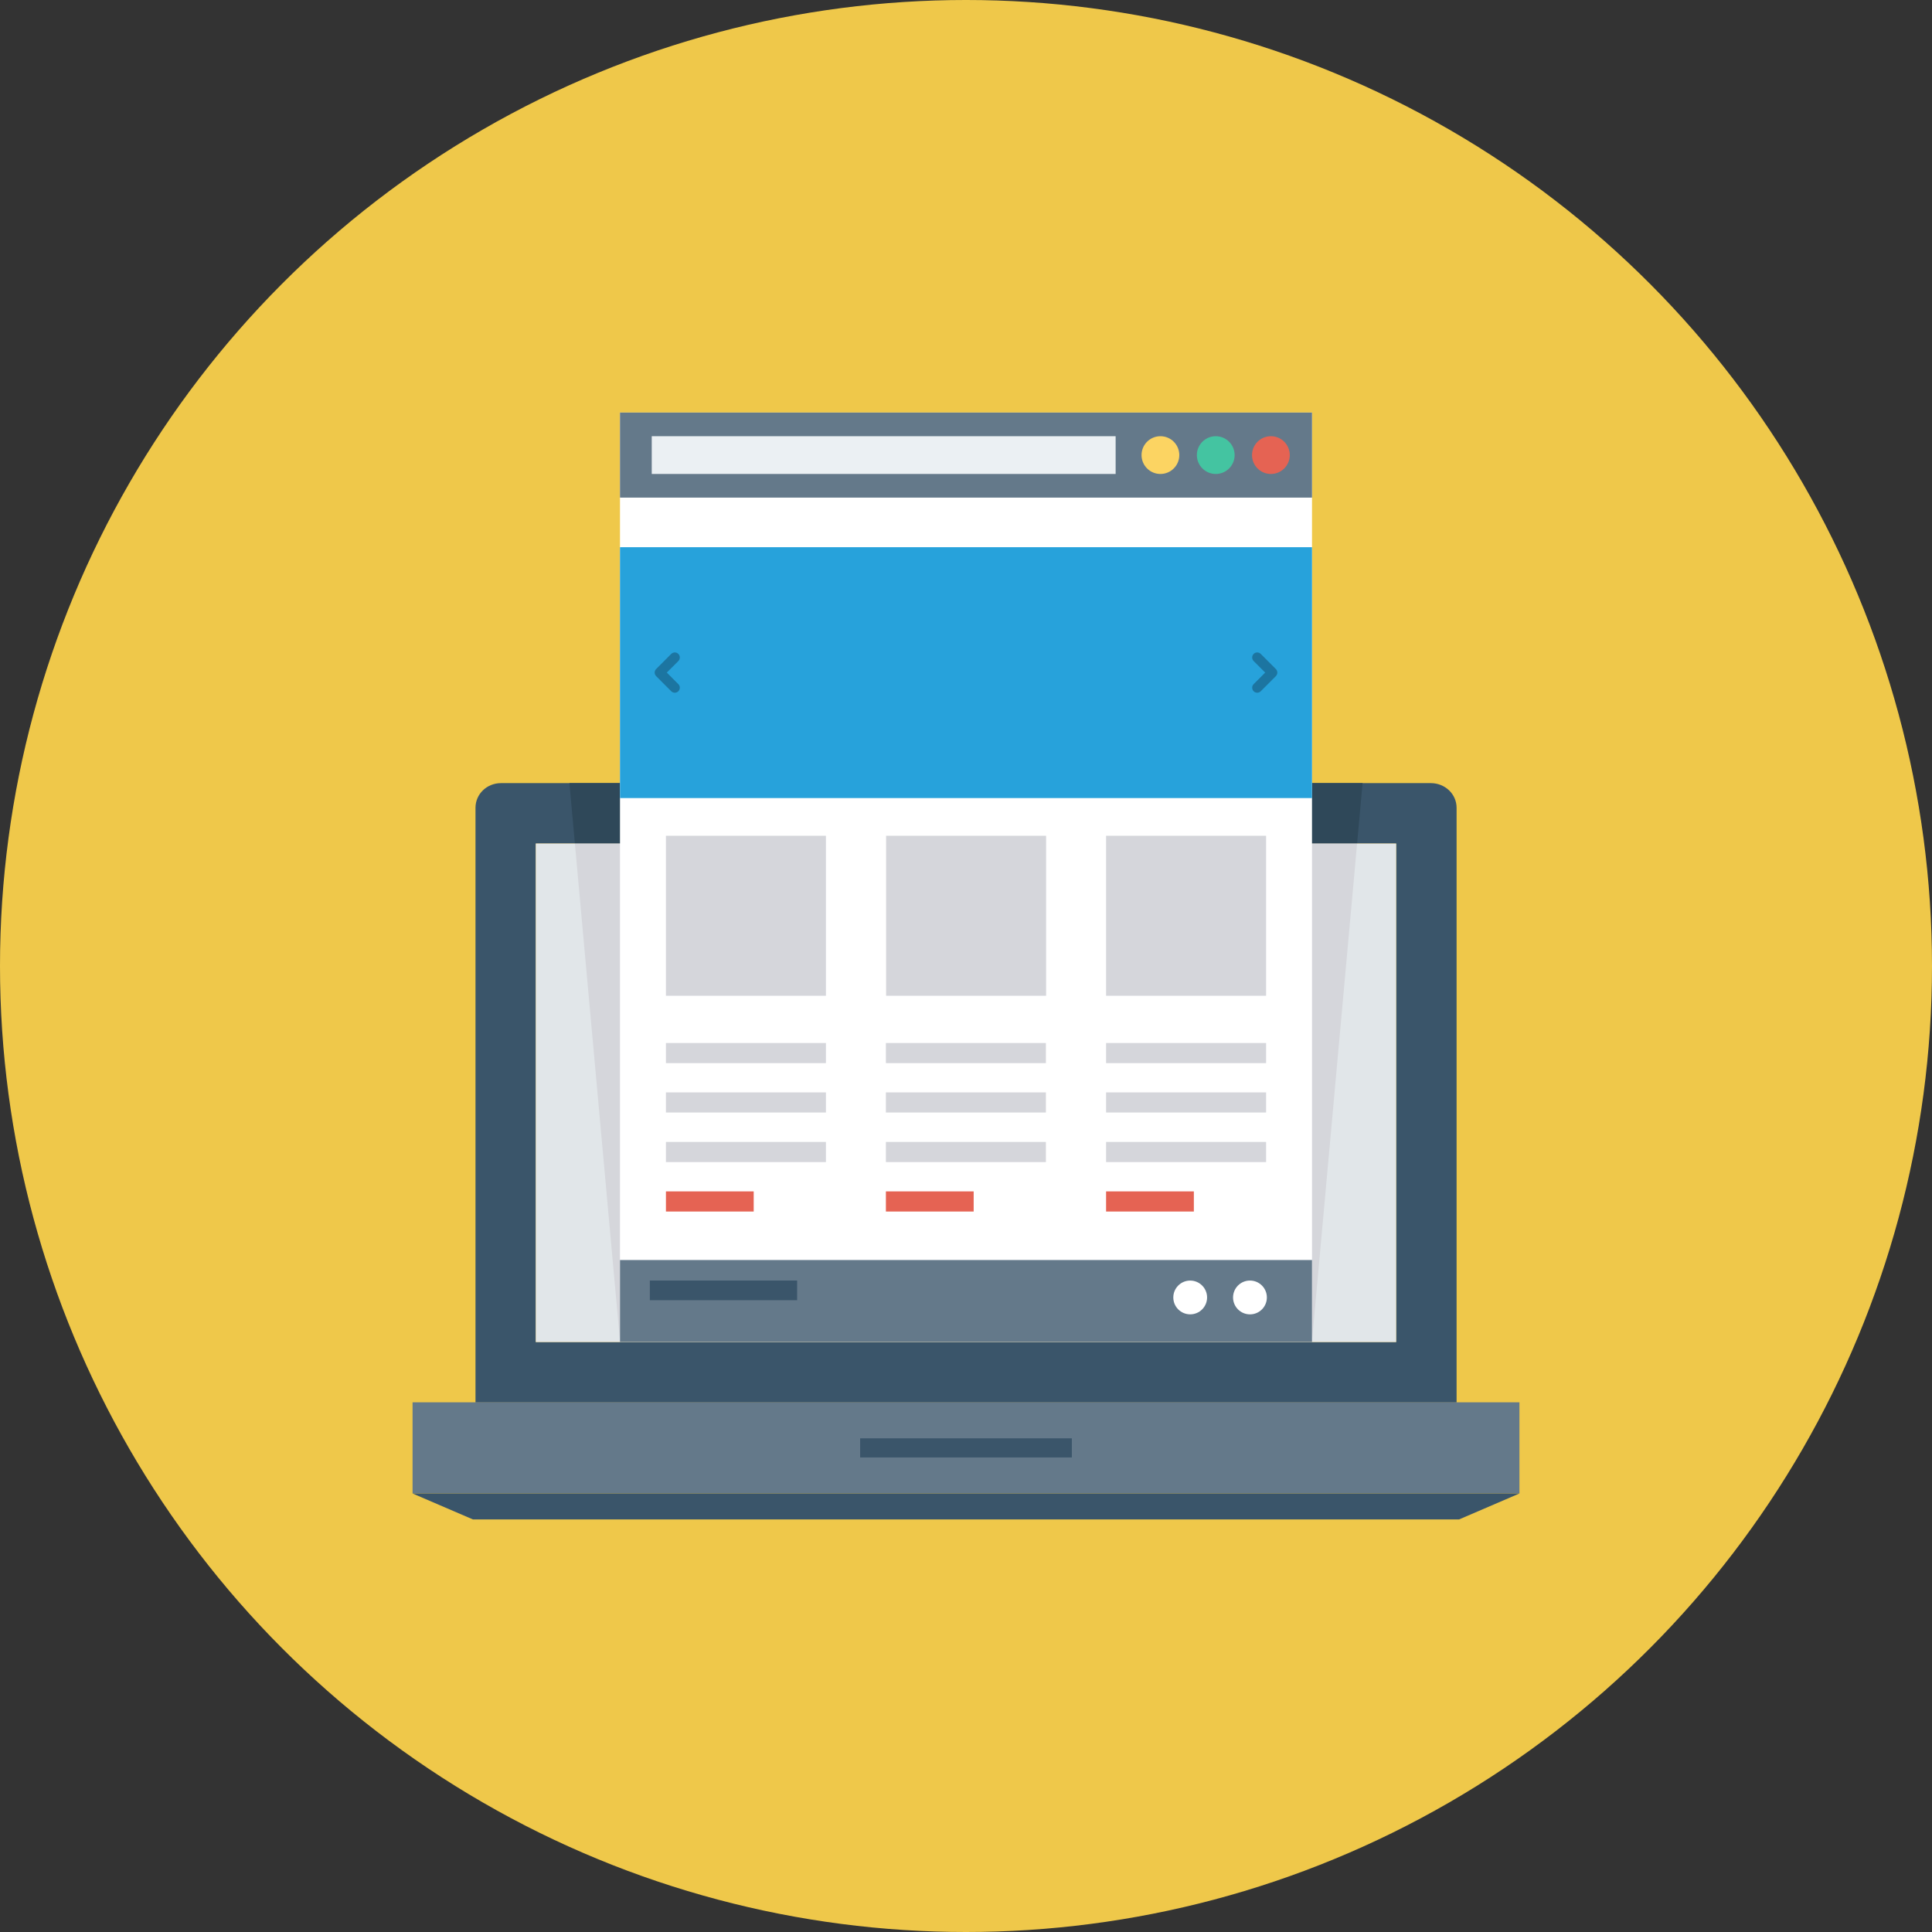 <?xml version="1.0" encoding="iso-8859-1"?>
<!-- Generator: Adobe Illustrator 19.0.0, SVG Export Plug-In . SVG Version: 6.00 Build 0)  -->
<svg version="1.1" id="Capa_1" xmlns="http://www.w3.org/2000/svg" xmlns:xlink="http://www.w3.org/1999/xlink" x="0px" y="0px"
	 viewBox="0 0 491.52 491.52" style="enable-background:new 0 0 491.52 491.52;" xml:space="preserve">
<rect x="0" y="0" width="491.52" height="491.52" fill="#333333" stroke="none"/>
<circle style="fill:#EFC84A;" cx="245.76" cy="245.76" r="245.76"/>
<path style="fill:#3A556A;" d="M364.017,199.234h-17.362h-201.79h-17.396c-3.609,0-6.498,2.777-6.498,6.276v151.293h249.6V205.511
	C370.571,202.012,367.627,199.234,364.017,199.234z M355.197,261.058v80.367H136.321v-0.006H136.3V214.62h0.021v-0.022h9.936h144.82
	h54.185h9.934V261.058z"/>
<polygon style="fill:#E1E6E9;" points="345.26,214.62 146.259,214.62 136.321,214.62 136.321,341.419 355.186,341.419 
	355.186,214.62 "/>
<polygon style="fill:#2F4859;" points="291.077,214.598 345.262,214.598 346.655,199.235 144.865,199.235 146.257,214.598 "/>
<rect x="104.96" y="356.762" style="fill:#64798A;" width="281.6" height="23.173"/>
<g>
	<polygon style="fill:#3A556A;" points="120.32,386.56 371.2,386.56 386.56,379.958 104.96,379.958 	"/>
	<rect x="218.829" y="365.926" style="fill:#3A556A;" width="53.857" height="4.864"/>
</g>
<g>
	<rect x="136.32" y="214.6" style="fill:#E1E6E9;" width="9.938" height="0.02"/>
	<polygon style="fill:#E1E6E9;" points="355.186,214.62 355.186,341.419 136.321,341.419 136.321,341.425 355.197,341.425 
		355.197,261.058 355.197,214.598 345.262,214.598 345.26,214.62 	"/>
</g>
<polygon style="fill:#D5D6DB;" points="333.789,341.2 345.26,214.62 146.259,214.62 157.731,341.2 "/>
<g>
	<polygon style="fill:#FFFFFF;" points="146.257,214.598 146.259,214.62 345.26,214.62 345.262,214.598 291.077,214.598 	"/>
	<rect x="157.732" y="104.96" style="fill:#FFFFFF;" width="176.056" height="236.237"/>
</g>
<rect x="157.732" y="320.563" style="fill:#64798A;" width="176.056" height="20.838"/>
<rect x="157.732" y="139.213" style="fill:#27A2DB;" width="176.056" height="63.821"/>
<rect x="157.732" y="104.96" style="fill:#64798A;" width="176.056" height="21.637"/>
<rect x="165.811" y="110.976" style="fill:#EBF0F3;" width="118.016" height="9.605"/>
<circle style="fill:#E56353;" cx="323.328" cy="115.779" r="4.803"/>
<circle style="fill:#44C4A1;" cx="309.299" cy="115.779" r="4.803"/>
<circle style="fill:#FCD462;" cx="295.224" cy="115.779" r="4.803"/>
<g>
	<circle style="fill:#FFFFFF;" cx="302.797" cy="330.086" r="4.296"/>
	<circle style="fill:#FFFFFF;" cx="318.003" cy="330.086" r="4.301"/>
</g>
<rect x="165.325" y="325.786" style="fill:#3A556A;" width="37.473" height="4.997"/>
<g>
	<rect x="169.421" y="212.628" style="fill:#D5D6DB;" width="40.704" height="40.704"/>
	<rect x="225.434" y="212.628" style="fill:#D5D6DB;" width="40.704" height="40.704"/>
	<rect x="281.4" y="212.628" style="fill:#D5D6DB;" width="40.704" height="40.704"/>
	<rect x="169.421" y="265.349" style="fill:#D5D6DB;" width="40.704" height="5.12"/>
	<rect x="169.421" y="277.914" style="fill:#D5D6DB;" width="40.704" height="5.12"/>
	<rect x="169.421" y="290.524" style="fill:#D5D6DB;" width="40.704" height="5.12"/>
</g>
<rect x="169.421" y="303.104" style="fill:#E56353;" width="22.328" height="5.12"/>
<g>
	<rect x="225.382" y="265.349" style="fill:#D5D6DB;" width="40.704" height="5.12"/>
	<rect x="225.382" y="277.914" style="fill:#D5D6DB;" width="40.704" height="5.12"/>
	<rect x="225.382" y="290.524" style="fill:#D5D6DB;" width="40.704" height="5.12"/>
</g>
<rect x="225.382" y="303.104" style="fill:#E56353;" width="22.328" height="5.12"/>
<g>
	<rect x="281.4" y="265.349" style="fill:#D5D6DB;" width="40.704" height="5.12"/>
	<rect x="281.4" y="277.914" style="fill:#D5D6DB;" width="40.704" height="5.12"/>
	<rect x="281.4" y="290.524" style="fill:#D5D6DB;" width="40.704" height="5.12"/>
</g>
<rect x="281.4" y="303.104" style="fill:#E56353;" width="22.328" height="5.12"/>
<g>
	<path style="fill:#1C75A1;" d="M171.672,176.237c-0.33,0-0.655-0.125-0.905-0.375l-3.84-3.845c-0.5-0.5-0.5-1.31,0-1.81l3.84-3.843
		c0.5-0.495,1.31-0.505,1.81,0c0.5,0.5,0.5,1.31,0,1.81l-2.935,2.937l2.935,2.94c0.5,0.5,0.5,1.31,0,1.81
		C172.328,176.112,171.998,176.237,171.672,176.237z"/>
	<path style="fill:#1C75A1;" d="M319.847,176.237c0.33,0,0.655-0.125,0.905-0.375l3.84-3.845c0.5-0.5,0.5-1.31,0-1.81l-3.84-3.843
		c-0.5-0.495-1.31-0.505-1.81,0c-0.5,0.5-0.5,1.31,0,1.81l2.935,2.937l-2.935,2.94c-0.5,0.5-0.5,1.31,0,1.81
		C319.192,176.112,319.522,176.237,319.847,176.237z"/>
</g>
<g>
</g>
<g>
</g>
<g>
</g>
<g>
</g>
<g>
</g>
<g>
</g>
<g>
</g>
<g>
</g>
<g>
</g>
<g>
</g>
<g>
</g>
<g>
</g>
<g>
</g>
<g>
</g>
<g>
</g>
</svg>
